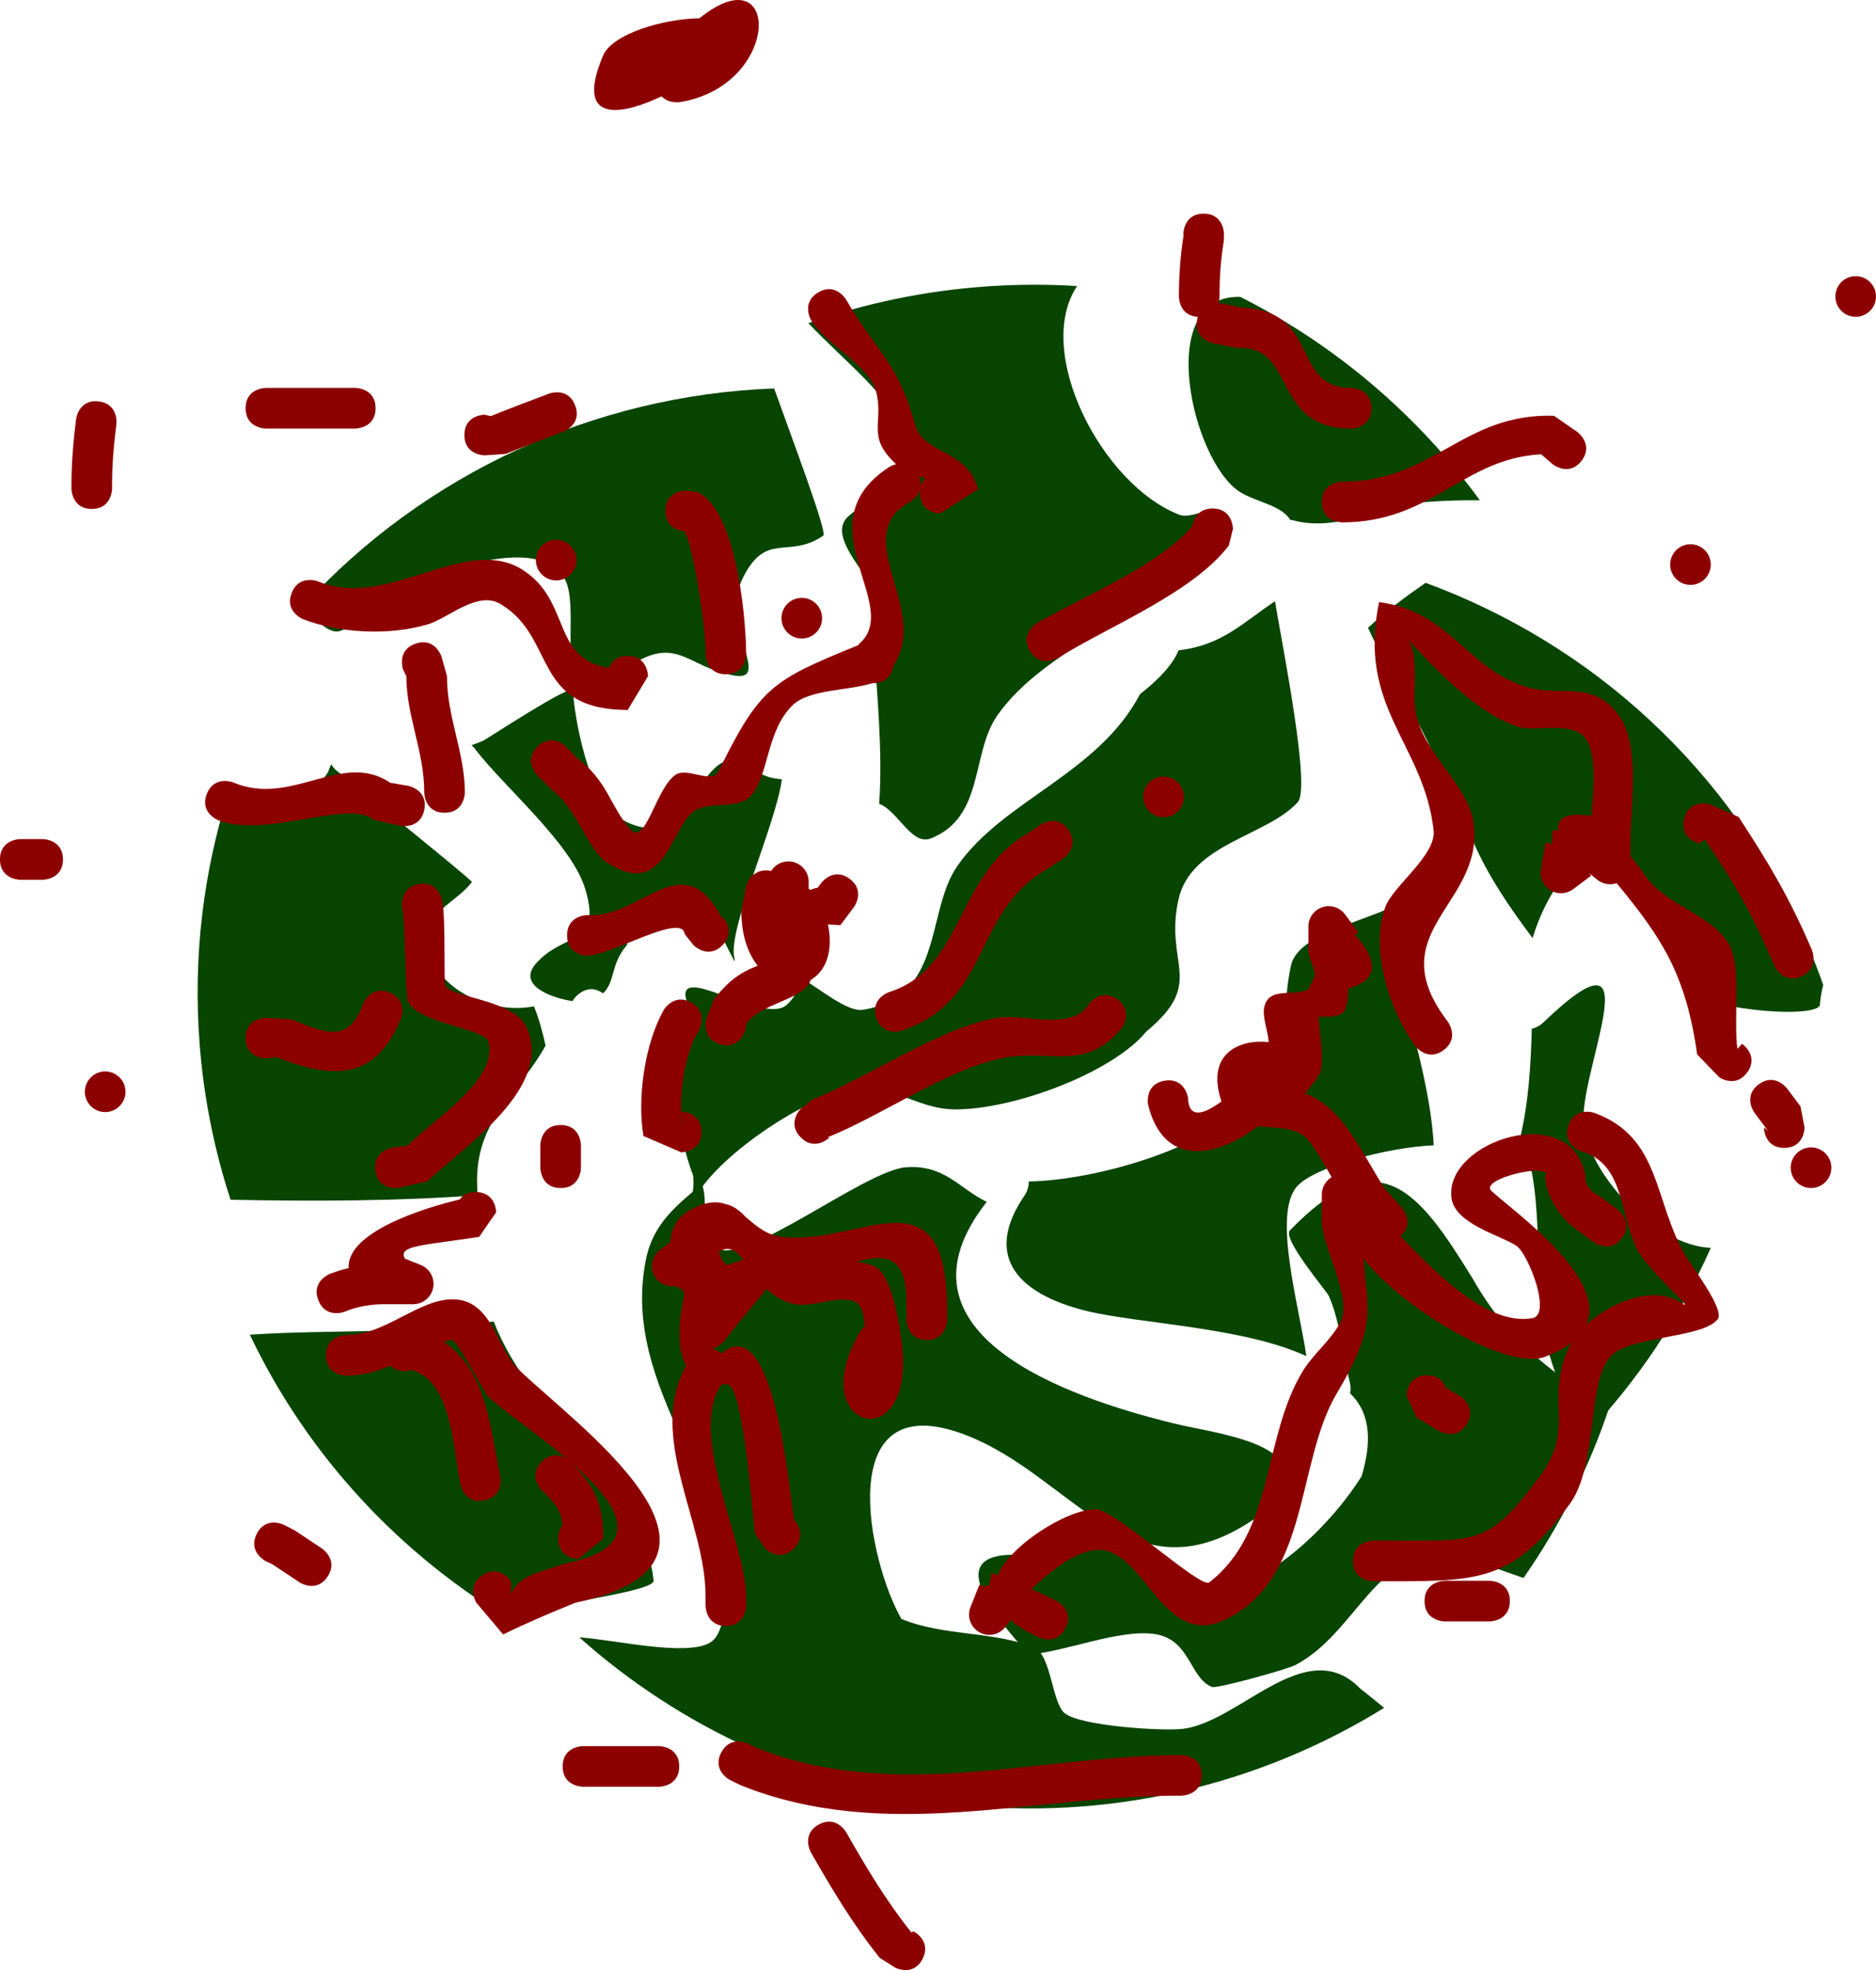 <svg version="1.1" xmlns="http://www.w3.org/2000/svg" xmlns:xlink="http://www.w3.org/1999/xlink" width="46.18" height="48.472" viewBox="0,0,46.18,48.472"><g transform="translate(-207.571,-153.616)"><g data-paper-data="{&quot;isPaintingLayer&quot;:true}" fill-rule="nonzero" stroke="none" stroke-linecap="butt" stroke-linejoin="miter" stroke-miterlimit="10" stroke-dasharray="" stroke-dashoffset="0" style="mix-blend-mode: normal"><path d="M252.039,176.797c0.151,0.348 0.289,0.699 0.413,1.051c-0.038,0.149 -0.065,0.299 -0.08,0.451c0.111,0.404 -2.673,0.187 -3.142,-0.275c-0.693,-0.684 -0.543,-1.81 -1.084,-2.601c-1.255,-1.832 -2.445,-0.079 -2.848,1.275c-0.56,-0.747 -1.092,-1.517 -1.477,-2.406l-0.168,-0.388c0,0 -0.061,-0.14 -0.192,-0.232c-0.401,-1.456 -1.831,-3.728 -2.195,-4.569c0,0 -0.007,-0.016 -0.021,-0.04c0.432,-0.399 0.918,-0.761 1.419,-1.107c4.065,1.494 7.526,4.572 9.376,8.842z" fill="#084500" stroke-width="0"/><path d="M246.607,188.93c-0.659,-1.093 -1.135,-2.272 -1.15,-3.724c-0.046,-0.812 0.033,-2.768 -0.464,-3.596c0.209,-0.897 0.261,-1.791 0.285,-2.683c0.158,-0.033 0.269,-0.14 0.269,-0.14c2.839,-2.725 0.823,1.291 1.014,2.556c0.192,1.269 1.793,2.92 3.123,2.975c-0.768,1.735 -1.817,3.286 -3.078,4.613z" fill="#084500" stroke-width="0"/><path d="M239.502,182.803c-0.607,0.682 0.036,2.891 0.227,4.18c-1.536,-0.714 -4.127,-0.799 -5.404,-1.11c-1.609,-0.392 -2.609,-1.289 -1.521,-2.862c0,0 0.098,-0.147 0.09,-0.325c1.675,-0.034 4.141,-0.797 5.024,-1.68c1.793,-1.185 1.058,-1.887 1.43,-3.624c0.159,-0.743 1.545,-1.024 2.423,-1.422c0.139,2.013 0.974,3.827 1.094,5.836c-1.13,0.045 -2.941,0.532 -3.362,1.006z" fill="#084500" stroke-width="0"/><path d="M245.073,192.441c-0.359,-0.126 -0.695,-0.246 -0.983,-0.338c-2.545,-1.02 -2.904,1.569 -4.627,2.478c-0.21,0.111 -1.942,0.59 -2.059,0.542c-0.557,-0.23 -0.528,-1.162 -1.395,-1.3c-0.865,-0.138 -2.212,0.434 -3.112,0.502c-1.455,-1.6 -1.976,-2.76 0.391,-2.384c0.575,0.091 1.415,-0.665 1.939,-0.281c0.472,0.346 0.917,1.116 1.604,1.18c1.68,0.156 3.484,-1.662 4.258,-2.904c0.299,-0.989 0.147,-1.63 -0.284,-2.036c0.026,-0.128 -0.001,-0.239 -0.001,-0.239c-0.154,-0.653 -0.253,-1.565 -0.526,-2.165c-0.055,-0.12 -1.154,-1.402 -0.952,-1.61c2.203,-2.271 3.17,-0.961 4.495,1.186c0.861,1.53 2.048,2.432 3.367,3.163c-0.5,1.498 -1.214,2.915 -2.114,4.207z" fill="#084500" stroke-width="0"/><path d="M231.022,198.004c-3.554,-0.404 -6.717,-1.896 -9.191,-4.102c0.841,0.054 2.624,0.477 3.216,0.131c0.275,-0.161 0.286,-0.569 0.429,-0.854c0.272,-3.001 -2.669,-5.353 -2,-8.595c0.18,-0.874 0.773,-1.33 1.376,-1.836c0.178,0.503 -0.094,1.24 0.329,1.561c0.667,0.506 3.663,-1.893 4.69,-1.973c0.952,-0.074 1.32,0.532 1.99,0.85c-2.546,3.242 1.972,4.807 4.587,5.448c1.158,0.284 3.665,0.513 2.459,2.015c-3.403,2.739 -4.796,-0.705 -7.626,-1.749c-3.237,-1.194 -2.343,3.124 -1.521,4.549c1.028,0.428 2.314,0.299 3.278,0.71c0.402,0.171 0.431,1.354 0.738,1.607c0.386,0.318 2.417,0.449 2.919,0.386c1.415,-0.179 3.032,-2.359 4.365,-0.985c0.159,0.122 0.358,0.285 0.583,0.47c-3.058,1.89 -6.76,2.806 -10.623,2.366z" fill="#084500" stroke-width="0"/><path d="M212.487,179.329c-0.171,-2.17 0.092,-4.275 0.717,-6.231c0.826,0.548 1.667,0.689 2.44,-0.48c0.028,-0.075 0.054,-0.14 0.08,-0.199c0.053,0.09 0.117,0.145 0.117,0.145c0.207,0.176 3.375,2.719 3.347,2.755c-0.487,0.629 -1.538,0.857 -0.973,1.962c0.422,0.825 1.564,1.277 2.498,1.095c0.122,0.284 0.21,0.623 0.288,0.966c-0.64,1.163 -1.669,1.771 -1.686,3.274c-0.002,0.138 0.003,0.273 0.013,0.407c-1.929,0.147 -4.042,0.153 -6.081,0.112c-0.396,-1.209 -0.656,-2.483 -0.76,-3.807z" fill="#084500" stroke-width="0"/><path d="M223.659,192.494c0.095,0.25 -2.153,0.534 -2.727,0.711c-0.249,0.077 -0.481,0.192 -0.7,0.331c-2.794,-1.643 -5.087,-4.091 -6.511,-7.081c2.008,-0.133 4.003,-0.003 5.992,-0.323c0,0 0.004,-0.001 0.012,-0.002c0.944,2.46 3.668,3.96 3.934,6.363z" fill="#084500" stroke-width="0"/><path d="M224.292,179.637c0.147,-0.442 -0.035,-0.973 0.183,-1.384c-0.317,-1.001 1.833,0.552 2.434,0.109c0.18,-0.133 0.305,-0.371 0.39,-0.678c0.456,0.262 1.134,0.841 1.518,0.777c1.997,-0.332 1.537,-2.402 2.315,-3.53c1.124,-1.629 3.469,-2.27 4.501,-4.235c0.309,-0.245 0.766,-0.633 0.951,-1.08c0.001,-0 0.002,-0 0.002,-0c1.063,-0.121 1.567,-0.671 2.37,-1.207c0.209,1.243 0.881,4.591 0.56,4.945c-0.762,0.84 -2.643,1.018 -2.94,2.411c-0.342,1.602 0.686,2.014 -0.79,3.234c-0.807,0.986 -3.178,1.896 -4.656,1.913c-1.108,0.013 -1.601,-0.776 -2.921,-0.409c-1.107,0.307 -3.112,1.67 -3.591,2.705c-0.106,0.229 0.113,-0.541 -0.018,-0.756c-0.074,-0.21 -0.137,-0.429 -0.198,-0.652c0.025,-0.117 0.03,-0.3 -0.119,-0.443c-0.102,-0.38 -0.211,-0.758 -0.362,-1.104c0.16,-0.162 0.288,-0.366 0.371,-0.615z" fill="#084500" stroke-width="0"/><path d="M238.075,165.709c-1.175,-0.783 -2.099,-4.852 0.029,-4.788c2.377,1.201 4.381,2.933 5.896,5.004c-0.437,-0.003 -0.874,0.008 -1.309,0.041c-1.103,0.085 -2.193,0.751 -3.293,0.451c0,0 -0.026,-0.007 -0.068,-0.011c-0.217,-0.367 -0.869,-0.441 -1.254,-0.698z" fill="#084500" stroke-width="0"/><path d="M229.103,169.757l0.084,-0.064c0,0 0.002,-0.005 0.006,-0.015c0.086,-0.052 0.158,-0.117 0.209,-0.198c0.613,-0.979 -1.712,-2.464 -0.947,-3.161c0.697,-0.635 1.762,-0.629 1.384,-1.955c-0.27,-0.948 -1.509,-1.88 -2.368,-2.796c1.378,-0.485 2.844,-0.796 4.373,-0.904c0.756,-0.053 1.504,-0.056 2.24,-0.01c-1.076,1.632 0.621,4.893 2.512,5.625c0.327,0.126 0.797,-0.266 1.051,-0.024c0.273,0.26 -0.538,0.532 -0.834,0.766c-1.138,1.978 -3.48,2.496 -4.681,4.182c-0.669,0.939 -0.314,2.511 -1.645,3.041c-0.47,0.187 -0.795,-0.649 -1.26,-0.847c0,0 -0.005,-0.002 -0.015,-0.006c0.099,-1.297 -0.078,-2.936 -0.106,-3.634z" fill="#084500" stroke-width="0"/><path d="M219.452,171.847c0.093,-0.038 2.214,-1.442 2.223,-1.241c0.029,0.644 0.388,2.667 1.149,3.138c1.666,1.033 1.947,-1.659 2.849,-1.396c0.328,0.096 0.601,0.357 0.939,0.414c0.061,0.008 0.13,0.019 0.205,0.03c-0.141,1.094 -1.33,3.669 -1.171,4.38c0.099,0.441 -0.382,-0.919 -0.798,-1.098c-0.933,-0.401 -1.615,-0.1 -1.848,0.801c-0.401,0.452 -0.28,0.906 -0.587,1.182c-0.123,-0.092 -0.336,-0.181 -0.589,0.01c-0.076,0.058 -0.127,0.119 -0.159,0.181c-0.512,-0.076 -1.365,-0.383 -0.908,-0.916c0.688,-0.8 1.649,-0.41 1.222,-1.838c-0.338,-1.13 -2.019,-2.527 -2.732,-3.473c0,0 -0.024,-0.032 -0.068,-0.071c0.08,-0.028 0.17,-0.061 0.273,-0.103z" fill="#084500" stroke-width="0"/><path d="M227.838,166.795c-0.868,0.591 -1.4,-0.123 -1.979,1.037c-0.622,1.247 0.947,2.783 -0.482,2.34c-0.871,-0.215 -1.214,-0.869 -2.243,-0.206c-0.418,0.269 -0.946,1.243 -1.234,0.838c-0.526,-0.742 -0.09,-2.31 -0.422,-2.932c-0.748,-1.404 -4.501,0.276 -5.318,1.104c-0.298,0.397 -0.697,0.08 -1.095,-0.484c2.956,-3.214 7.128,-5.155 11.563,-5.318c0.449,1.257 1.315,3.549 1.21,3.621z" fill="#084500" stroke-width="0"/><path d="M218.015,173.541c-0.098,0.49 -0.588,0.392 -0.588,0.392l-0.656,-0.144c-0.607,-0.524 -2.638,0.466 -3.829,0.008c0,0 -0.464,-0.186 -0.279,-0.65c0.186,-0.464 0.65,-0.279 0.65,-0.279c1.449,0.61 2.679,-0.796 3.866,0.008l0.444,0.076c0,0 0.49,0.098 0.392,0.588z" fill="#8d0000" stroke-width="0.5"/><path d="M217.806,169.451c0.474,-0.158 0.632,0.316 0.632,0.316l0.136,0.488c-0.005,0.992 0.436,1.857 0.44,2.858c0,0 0,0.5 -0.5,0.5c-0.5,0 -0.5,-0.5 -0.5,-0.5c0.005,-0.992 -0.436,-1.857 -0.44,-2.858l-0.084,-0.172c0,0 -0.158,-0.474 0.316,-0.632z" fill="#8d0000" stroke-width="0.5"/><path d="M222.563,170.053c0.054,-0.139 0.177,-0.298 0.459,-0.298c0.5,0 0.5,0.5 0.5,0.5l-0.5,0.83c-2.375,-0.01 -1.739,-1.77 -3.125,-2.605c-0.57,-0.344 -1.29,0.347 -1.789,0.496c-0.951,0.284 -2.17,0.224 -3.076,-0.125c0,0 -0.464,-0.186 -0.279,-0.65c0.186,-0.464 0.65,-0.279 0.65,-0.279c1.692,0.713 3.63,-1.174 5.028,-0.289c1.21,0.767 0.701,2.188 2.133,2.419z" fill="#8d0000" stroke-width="0.5"/><path d="M220.762,167.397c0,-0.276 0.224,-0.5 0.5,-0.5c0.276,0 0.5,0.224 0.5,0.5c0,0.276 -0.224,0.5 -0.5,0.5c-0.276,0 -0.5,-0.224 -0.5,-0.5z" fill="#8d0000" stroke-width="0.5"/><path d="M224.39,166.66c-0.005,-0.004 -0.011,-0.006 -0.016,-0.008zM224.415,166.686c-0.114,-0.011 -0.465,-0.079 -0.465,-0.498c0,-0.5 0.5,-0.5 0.5,-0.5l0.296,0.036c0.905,0.441 1.178,2.839 1.194,3.982c0,0 0,0.5 -0.5,0.5c-0.5,0 -0.5,-0.5 -0.5,-0.5c0.012,-0.599 -0.309,-2.724 -0.524,-3.02z" fill="#8d0000" stroke-width="0.5"/><path d="M220.799,171.99c0.354,-0.354 0.707,0 0.707,0l0.276,0.283c0.747,0.561 0.804,1.17 1.299,1.745c0.381,0.441 0.636,-1.02 1.122,-1.34c0.293,-0.193 0.894,0.237 1.05,-0.077c1.027,-2.07 1.296,-2.24 3.452,-3.113l0.008,-0.026c1.116,-0.935 -1.421,-2.957 0.756,-4.362c0,0 0.066,-0.04 0.162,-0.062c-0.006,-0.006 -0.013,-0.012 -0.019,-0.018c-0.727,-0.681 -0.275,-1.011 -0.477,-1.777c-0.17,-0.645 -1.228,-1.146 -1.596,-1.745c0,0 -0.257,-0.429 0.172,-0.686c0.429,-0.257 0.686,0.172 0.686,0.172c0.75,1.291 1.297,1.574 1.695,3.067c0.203,0.762 1.274,0.593 1.555,1.599l-0.93,0.598c0,0 -0.5,0 -0.5,-0.5c0,-0.037 0.003,-0.071 0.008,-0.103c-0.053,0.2 -0.24,0.312 -0.24,0.312c-1.56,0.825 0.507,2.666 -0.423,4.034c-0.02,0.136 -0.108,0.434 -0.494,0.434c-0.008,0 -0.016,-0 -0.024,-0c-0.592,0.188 -1.553,0.15 -1.955,0.536c-0.655,0.628 -0.586,1.714 -1.023,2.224c-0.307,0.358 -0.954,0.137 -1.368,0.363c-0.614,0.334 -0.718,2.236 -2.176,1.298c-0.477,-0.307 -0.755,-1.335 -1.339,-1.773l-0.383,-0.376c0,0 -0.354,-0.354 0,-0.707zM230.349,165.393c-0.05,-0.022 -0.105,-0.041 -0.162,-0.062c0.047,0.1 0.057,0.189 0.046,0.267c0.023,-0.09 0.065,-0.156 0.116,-0.206z" fill="#8d0000" stroke-width="0.5"/><path d="M216.815,182.445c-0.098,-0.49 0.392,-0.588 0.392,-0.588l0.412,-0.06c0.536,-0.58 2.239,-1.603 1.973,-2.556c-0.089,-0.32 -1.739,-0.447 -1.976,-0.984c-0.073,-0.165 -0.065,-1.924 -0.141,-2.297c0,0 -0.098,-0.49 0.392,-0.588c0.49,-0.098 0.588,0.392 0.588,0.392c0.094,0.478 0.033,1.968 0.079,2.1c0.102,0.291 1.657,0.343 1.981,0.995c0.742,1.492 -1.561,3.003 -2.425,3.82l-0.688,0.159c0,0 -0.49,0.098 -0.588,-0.392z" fill="#8d0000" stroke-width="0.5"/><path d="M213.617,179.159c0,-0.5 0.5,-0.5 0.5,-0.5l0.625,0.036c0.888,0.361 1.405,0.586 1.768,-0.381c0,0 0.186,-0.464 0.65,-0.279c0.464,0.186 0.279,0.65 0.279,0.65c-0.636,1.525 -1.672,1.489 -3.068,0.938l-0.254,0.036c0,0 -0.5,0 -0.5,-0.5z" fill="#8d0000" stroke-width="0.5"/><path d="M221.312,191.471c0,-0.147 0.043,-0.25 0.104,-0.323c-0.029,-0.361 -0.151,-0.52 -0.507,-0.862c0,0 -0.354,-0.354 0,-0.707c0.243,-0.243 0.485,-0.152 0.613,-0.072c-0.755,-0.639 -1.63,-1.224 -1.941,-1.538c-0.084,-0.085 -0.769,-1.411 -0.892,-1.386c-0.066,0.013 -0.131,0.029 -0.194,0.047c1.039,0.702 1.136,2.052 1.389,3.314c0,0 0.098,0.49 -0.392,0.588c-0.49,0.098 -0.588,-0.392 -0.588,-0.392c-0.178,-0.892 -0.225,-2.579 -1.207,-2.812l-0.172,0.026c0,0 -0.206,0 -0.354,-0.133c-0.315,0.136 -0.657,0.239 -1.075,0.243c0,0 -0.5,0 -0.5,-0.5c0,-0.5 0.5,-0.5 0.5,-0.5c0.966,0.011 1.819,-0.93 2.683,-0.877c0.911,0.056 1.031,1.205 1.526,1.692c1.364,1.342 6.239,4.765 1.43,5.771c-0.608,0.246 -1.187,0.49 -1.778,0.781l-0.662,-0.783c0,0 -0.257,-0.429 0.172,-0.686c0.429,-0.257 0.686,0.172 0.686,0.172l-0.003,0.316c0.182,-0.507 0.829,-0.571 1.3,-0.758c2.088,-0.396 1.343,-1.475 0.215,-2.462c0.568,0.596 0.745,0.993 0.757,1.842l-0.61,0.5c0,0 -0.5,0 -0.5,-0.5z" fill="#8d0000" stroke-width="0.5"/><path d="M209.66,180.478c0,-0.276 0.224,-0.5 0.5,-0.5c0.276,0 0.5,0.224 0.5,0.5c0,0.276 -0.224,0.5 -0.5,0.5c-0.276,0 -0.5,-0.224 -0.5,-0.5z" fill="#8d0000" stroke-width="0.5"/><path d="M209.83,166.138c-0.5,0 -0.5,-0.5 -0.5,-0.5v-0.11c0.001,-0.535 0.048,-1.07 0.114,-1.601c0,0 0.062,-0.496 0.558,-0.434c0.496,0.062 0.434,0.558 0.434,0.558c-0.062,0.49 -0.107,0.983 -0.106,1.477v0.11c0,0 0,0.5 -0.5,0.5z" fill="#8d0000" stroke-width="0.5"/><path d="M225.353,176.875c-0.354,0.354 -0.707,0 -0.707,0l-0.221,-0.278c-0.06,-0.534 -1.782,0.512 -2.394,0.534c0,0 -0.5,0 -0.5,-0.5c0,-0.5 0.5,-0.5 0.5,-0.5c1.352,0.089 2.346,-1.787 3.322,0.094l-0.001,-0.058c0,0 0.354,0.354 0,0.707z" fill="#8d0000" stroke-width="0.5"/><path d="M224.84,181.468c0,0.5 -0.5,0.5 -0.5,0.5l-0.93,-0.402c-0.158,-0.931 0.032,-2.278 0.501,-3.103c0,0 0.257,-0.429 0.686,-0.172c0.429,0.257 0.172,0.686 0.172,0.686c-0.354,0.545 -0.533,1.78 -0.378,2.393l-0.051,-0.402c0,0 0.5,0 0.5,0.5z" fill="#8d0000" stroke-width="0.5"/><path d="M233.88,174.045c0.277,0.416 -0.139,0.693 -0.139,0.693l-0.359,0.238c-1.9,1.072 -1.376,3.233 -3.608,3.998c0,0 -0.474,0.158 -0.632,-0.316c-0.158,-0.474 0.316,-0.632 0.316,-0.632c1.861,-0.599 1.609,-2.867 3.428,-3.917l0.3,-0.202c0,0 0.416,-0.277 0.693,0.139z" fill="#8d0000" stroke-width="0.5"/><path d="M227.284,181.602c-0.354,-0.354 0,-0.707 0,-0.707l0.278,-0.221c1.413,-0.565 3.062,-1.722 4.488,-2.005c0.727,-0.145 1.9,0.355 2.333,-0.359c0,0 0.3,-0.4 0.7,-0.1c0.4,0.3 0.1,0.7 0.1,0.7c-0.911,1.099 -1.756,0.501 -2.944,0.741c-1.358,0.274 -2.944,1.407 -4.306,1.952l0.058,-0.001c0,0 -0.354,0.354 -0.707,0z" fill="#8d0000" stroke-width="0.5"/><path d="M235.712,173.223c0,-0.276 0.224,-0.5 0.5,-0.5c0.276,0 0.5,0.224 0.5,0.5c0,0.276 -0.224,0.5 -0.5,0.5c-0.276,0 -0.5,-0.224 -0.5,-0.5z" fill="#8d0000" stroke-width="0.5"/><path d="M236.928,166.556c0.022,-0.138 0.112,-0.428 0.493,-0.428c0.5,0 0.5,0.5 0.5,0.5l-0.1,0.41c-0.884,1.159 -2.928,1.976 -4.21,2.767c0,0 -0.429,0.257 -0.686,-0.172c-0.257,-0.429 0.172,-0.686 0.172,-0.686c1.098,-0.634 3.017,-1.422 3.831,-2.391z" fill="#8d0000" stroke-width="0.5"/><path d="M237.041,161.473c0.004,-0.022 0.01,-0.043 0.015,-0.062c-0.465,-0.023 -0.465,-0.499 -0.465,-0.499c0.001,-0.505 0.035,-1.013 0.117,-1.511l-0.007,-0.028c0,0 0,-0.5 0.5,-0.5c0.5,0 0.5,0.5 0.5,0.5l-0.007,0.192c-0.075,0.444 -0.104,0.897 -0.103,1.347c0,0 0,0.072 -0.028,0.162c0.04,0.002 0.065,0.007 0.065,0.007l0.501,0.103c1.966,0.069 1.205,1.976 2.699,1.976c0,0 0.5,0 0.5,0.5c0,0.5 -0.5,0.5 -0.5,0.5c-1.977,0 -1.324,-2.059 -2.797,-1.981l-0.598,-0.117c0,0 -0.49,-0.098 -0.392,-0.588z" fill="#8d0000" stroke-width="0.5"/><path d="M226.808,168.826c0,-0.276 0.224,-0.5 0.5,-0.5c0.276,0 0.5,0.224 0.5,0.5c0,0.276 -0.224,0.5 -0.5,0.5c-0.276,0 -0.5,-0.224 -0.5,-0.5z" fill="#8d0000" stroke-width="0.5"/><path d="M225.281,179.304c-0.474,-0.158 -0.316,-0.632 -0.316,-0.632l0.184,-0.472c0.353,-0.451 0.643,-0.658 1.074,-0.822c-0.238,-0.299 -0.402,-0.745 -0.402,-1.346l0.023,-0.046l-0.016,-0.003l0.108,-0.541c0.042,-0.234 0.246,-0.411 0.492,-0.411c0.043,0 0.084,0.005 0.123,0.015l0.023,-0.031c0.091,-0.124 0.238,-0.205 0.403,-0.205c0.276,0 0.5,0.224 0.5,0.5v0.178c0.018,0.007 0.036,0.015 0.053,0.024c0.057,-0.031 0.113,-0.046 0.166,-0.051c0.03,-0.04 0.06,-0.081 0.091,-0.121c0,0 0.3,-0.4 0.7,-0.1c0.4,0.3 0.1,0.7 0.1,0.7c-0.11,0.147 -0.22,0.293 -0.33,0.44l-0.305,-0.02c0.143,0.705 -0.077,1.166 -0.423,1.365c-0.008,0.024 -0.017,0.046 -0.027,0.065c-0.242,0.443 -1.206,0.515 -1.553,1.009l-0.036,0.188c0,0 -0.158,0.474 -0.632,0.316z" fill="#8d0000" stroke-width="0.5"/><path d="M207.571,174.762c0,-0.5 0.5,-0.5 0.5,-0.5h0.55c0,0 0.5,0 0.5,0.5c0,0.5 -0.5,0.5 -0.5,0.5h-0.55c0,0 -0.5,0 -0.5,-0.5z" fill="#8d0000" stroke-width="0.5"/><path d="M227.131,191.113c0.003,0.015 0.005,0.029 0.008,0.041zM227.116,191.012c0.037,0.039 0.328,0.371 -0.004,0.703c-0.354,0.354 -0.707,0 -0.707,0l-0.247,-0.365c-0.052,-0.262 -0.279,-3.687 -0.689,-3.672c-0.047,0.002 -0.092,0.002 -0.135,0.001c-0.854,1.2 0.6,3.882 0.605,5.222v0.22c0,0 0,0.5 -0.5,0.5c-0.5,0 -0.5,-0.5 -0.5,-0.5v-0.22c0.009,-1.839 -1.456,-3.937 -0.479,-5.684c-0.238,-0.426 -0.186,-1.094 -0.034,-1.791h-0.037v-0.073c-0.071,-0.021 -0.127,-0.056 -0.171,-0.097c-0.032,0.006 -0.065,0.01 -0.098,0.01c-0.276,0 -0.5,-0.224 -0.5,-0.5c0,-0.166 0.081,-0.313 0.205,-0.403l0.245,-0.184c0.031,-0.338 0.153,-0.636 0.596,-0.849c0.321,-0.155 0.563,-0.159 0.768,-0.088c0.187,0.036 0.349,0.163 0.505,0.329c0.248,0.209 0.503,0.437 0.888,0.48c1.905,0.215 4.016,-1.699 4.058,1.704v0.33c0,0 0,0.5 -0.5,0.5c-0.5,0 -0.5,-0.5 -0.5,-0.5v-0.33c0.022,-1.278 -0.517,-1.294 -1.249,-1.09c0.175,0.011 0.341,0.047 0.49,0.127c0.427,0.229 0.616,1.565 0.657,2.014c0.248,2.714 -2.453,1.939 -1.036,-0.428c0,0 0.039,-0.066 0.113,-0.13c-0.022,-0.318 -0.095,-0.575 -0.294,-0.628c-0.472,-0.124 -0.986,0.182 -1.463,0.077c-0.276,-0.061 -0.491,-0.205 -0.668,-0.376c-0.018,0.035 -0.04,0.068 -0.065,0.098l-0.544,0.653l-0.434,0.542c-0.071,0.09 -0.173,0.156 -0.289,0.18c-0,0.001 -0,0.001 -0,0.002c0.062,0.016 0.128,0.047 0.196,0.098c0.009,0.007 0.019,0.014 0.027,0.022c1.272,-1.065 1.647,3.105 1.789,4.096zM225.267,184.419c0.028,0.061 0.053,0.13 0.075,0.201l0.123,0.123l0.355,-0.118c0.016,-0.006 0.032,-0.011 0.049,-0.015c-0.183,-0.229 -0.355,-0.356 -0.602,-0.191z" fill="#8d0000" stroke-width="0.5"/><path d="M230.284,201.808c-0.224,0.447 -0.671,0.224 -0.671,0.224l-0.387,-0.245c-0.66,-0.825 -1.168,-1.675 -1.693,-2.593c0,0 -0.248,-0.434 0.186,-0.682c0.434,-0.248 0.682,0.186 0.682,0.186c0.499,0.874 0.977,1.679 1.605,2.464l0.053,-0.025c0,0 0.447,0.224 0.224,0.671z" fill="#8d0000" stroke-width="0.5"/><path d="M240.879,192.021c0,-0.5 0.5,-0.5 0.5,-0.5h0.55c1.945,0 2.284,0.102 3.452,-1.455c1.049,-1.31 0.178,-1.935 0.818,-3.306c0.017,-0.036 0.036,-0.072 0.057,-0.108c-0.164,0.126 -0.378,0.243 -0.652,0.347c-0.904,0.345 -3.486,-1.148 -4.469,-2.42c0.094,1.25 0.341,1.645 -0.647,3.302c-1.024,1.706 -0.657,4.589 -2.766,5.591c-1.54,0.732 -1.981,-1.787 -3.145,-1.721c-0.541,0.031 -1.091,0.48 -1.62,0.962c0.209,0.092 0.416,0.188 0.62,0.29c0,0 0.447,0.224 0.224,0.671c-0.224,0.447 -0.671,0.224 -0.671,0.224c-0.234,-0.117 -0.495,-0.242 -0.677,-0.428l-0.125,0.166c-0.091,0.124 -0.238,0.205 -0.403,0.205c-0.276,0 -0.5,-0.224 -0.5,-0.5c0,-0.07 0.014,-0.136 0.04,-0.196l0.216,-0.539l0.131,0.053l0.043,-0.057l0.061,0.046l0.069,-0.33c0.049,0.019 0.098,0.038 0.147,0.057c0.296,-0.739 1.734,-1.64 2.416,-1.622c0.483,0.013 2.58,1.961 2.791,1.797c1.616,-1.259 1.301,-3.532 2.291,-5.182c0.267,-0.442 0.703,-0.771 0.942,-1.228c0.296,-0.568 -0.455,-1.849 -0.463,-2.472v-0.66c0,-0.181 0.096,-0.34 0.241,-0.428c-0.185,-0.331 -0.375,-0.659 -0.561,-0.897c-0.272,-0.349 -0.786,-0.305 -1.251,-0.357c-1.012,0.774 -2.33,1.034 -2.709,-0.545c0,0 -0.082,-0.493 0.411,-0.575c0.493,-0.082 0.575,0.411 0.575,0.411c0.008,0.543 0.396,0.418 0.823,0.099c-0.001,-0.004 -0.003,-0.008 -0.004,-0.013c-0.39,-1.191 0.477,-1.523 1.167,-1.447c-0.023,-0.354 -0.235,-0.759 -0.035,-1.035c0.2,-0.276 0.732,-0.103 1.014,-0.263c0.055,-0.12 0.109,-0.23 0.163,-0.333c-0.019,-0.21 -0.164,-0.447 -0.164,-0.663v-0.55v0c0,-0.276 0.224,-0.5 0.5,-0.5c0.166,0 0.313,0.081 0.403,0.205l0.326,0.435l-0.085,0.064c0.505,0.544 0.665,1.096 -0.158,1.32c-0.015,0.255 -0.044,0.475 -0.1,0.552c-0.124,0.171 -0.39,0.142 -0.633,0.142c0.012,0.453 0.155,1.05 0.026,1.428l-0.078,0.051l0.029,0.023l-0.311,0.388c0.037,0.015 0.071,0.029 0.1,0.042c0.893,0.391 1.343,1.52 1.869,2.312l0.412,0.46c0,0 0.329,0.369 -0.034,0.701c1.016,1.048 2.169,2.184 3.24,2.016c0.501,-0.078 -0.102,-1.592 -0.382,-1.78c-0.398,-0.267 -1.511,-0.534 -1.601,-1.175c-0.197,-1.395 2.965,-2.446 3.301,-0.528c-0.04,0.185 0.153,0.393 0.329,0.465l0.461,0.345c0,0 0.4,0.3 0.1,0.7c-0.3,0.4 -0.7,0.1 -0.7,0.1l-0.419,-0.315c-0.41,-0.29 -0.73,-0.794 -0.771,-1.294c0.253,-0.377 -1.649,0.043 -1.316,0.351c0.556,0.515 2.846,2.116 2.333,3.29c0.623,-0.578 1.671,-0.971 2.324,-0.545c0.486,0.317 -0.857,-0.824 -1.098,-1.353c-0.414,-0.91 -0.306,-2.068 -1.351,-2.369c0,0 -0.474,-0.158 -0.316,-0.632c0.158,-0.474 0.632,-0.316 0.632,-0.316c1.653,0.601 1.457,2.159 2.253,3.521c0.122,0.209 0.965,1.319 0.795,1.551c-0.335,0.457 -2.002,0.42 -2.558,0.844c-0.71,0.543 -0.343,2.781 -1.132,3.768c-1.323,1.764 -2.091,1.843 -4.243,1.843h-0.55c0,0 -0.5,0 -0.5,-0.5z" fill="#8d0000" stroke-width="0.5"/><path d="M250.589,179.986c-0.277,0.416 -0.693,0.139 -0.693,0.139l-0.547,-0.565c-0.279,-1.974 -0.867,-2.864 -1.982,-4.214c-0.051,0.017 -0.105,0.027 -0.161,0.027c-0.12,0 -0.229,-0.042 -0.315,-0.112l-0.202,-0.161l0.048,0.063l-0.436,0.327c-0.084,0.065 -0.19,0.103 -0.304,0.103c-0.276,0 -0.5,-0.224 -0.5,-0.5c0,-0.031 0.003,-0.062 0.008,-0.091l0.108,-0.65l0.16,0.027l0.01,-0.326c0.049,-0.004 0.1,-0.008 0.154,-0.01c-0.044,-0.252 0.103,-0.454 0.81,-0.354c0.058,-0.674 0.129,-1.534 -0.151,-1.909c-0.322,-0.43 -1.222,-0.159 -1.612,-0.271c-0.988,-0.282 -2.036,-1.381 -2.743,-2.15c0.274,0.423 0.086,1.31 0.18,1.794c0.205,1.057 1.341,1.788 1.436,2.797c0.185,1.958 -2.331,2.599 -0.648,4.802c0,0 0.3,0.4 -0.1,0.7c-0.4,0.3 -0.7,-0.1 -0.7,-0.1c-0.616,-0.834 -1.133,-2.383 -0.731,-3.434c0.196,-0.513 1.254,-1.262 1.183,-1.877c-0.244,-2.136 -1.889,-3.005 -1.342,-5.611c1.796,0.238 2.193,1.725 3.732,2.116c0.759,0.192 1.512,-0.166 2.125,0.609c0.602,0.761 0.33,2.263 0.33,3.171v0.35c0.157,0.198 0.292,0.375 0.355,0.471c0.513,0.778 1.812,1.002 2.136,1.847c0.214,0.56 0.05,1.784 0.143,2.429l0.112,-0.125c0,0 0.416,0.277 0.139,0.693z" fill="#8d0000" stroke-width="0.5"/><path d="M251.492,181.858c-0.5,0 -0.5,-0.5 -0.5,-0.5l0.1,0.08c-0.11,-0.147 -0.22,-0.293 -0.33,-0.44c0,0 -0.3,-0.4 0.1,-0.7c0.4,-0.3 0.7,0.1 0.7,0.1c0.11,0.147 0.22,0.293 0.33,0.44l0.1,0.52c0,0 0,0.5 -0.5,0.5z" fill="#8d0000" stroke-width="0.5"/><path d="M251.652,182.347c0,-0.276 0.224,-0.5 0.5,-0.5c0.276,0 0.5,0.224 0.5,0.5c0,0.276 -0.224,0.5 -0.5,0.5c-0.276,0 -0.5,-0.224 -0.5,-0.5z" fill="#8d0000" stroke-width="0.5"/><path d="M249.029,173.762c0.121,-0.485 0.606,-0.364 0.606,-0.364l0.734,0.318c0.738,1.132 1.245,1.97 1.802,3.268c0,0 0.197,0.46 -0.263,0.657c-0.46,0.197 -0.657,-0.263 -0.657,-0.263c-0.553,-1.291 -0.961,-1.996 -1.715,-3.108l-0.145,0.098c0,0 -0.485,-0.121 -0.364,-0.606z" fill="#8d0000" stroke-width="0.5"/><path d="M248.684,167.507c0,-0.276 0.224,-0.5 0.5,-0.5c0.276,0 0.5,0.224 0.5,0.5c0,0.276 -0.224,0.5 -0.5,0.5c-0.276,0 -0.5,-0.224 -0.5,-0.5z" fill="#8d0000" stroke-width="0.5"/><path d="M244.737,193.01c0,0.5 -0.5,0.5 -0.5,0.5c-0.183,0 -0.916,0 -1.099,0c0,0 -0.5,0 -0.5,-0.5c0,-0.5 0.5,-0.5 0.5,-0.5c0.183,0 0.366,0 0.55,0h0.55c0,0 0.5,0 0.5,0.5z" fill="#8d0000" stroke-width="0.5"/><path d="M242.698,187.454c0.286,0 0.408,0.163 0.461,0.303c0.115,0.069 0.231,0.139 0.346,0.208c0,0 0.429,0.257 0.172,0.686c-0.257,0.429 -0.686,0.172 -0.686,0.172c-0.183,-0.11 -0.366,-0.22 -0.55,-0.33l-0.243,-0.539c0,0 0,-0.5 0.5,-0.5z" fill="#8d0000" stroke-width="0.5"/><path d="M225.322,196.744c0.224,-0.447 0.671,-0.224 0.671,-0.224l0.182,0.093c3.415,1.367 6.958,0.195 10.477,0.184c0,0 0.5,0 0.5,0.5c0,0.5 -0.5,0.5 -0.5,0.5c-3.682,-0.012 -7.263,1.177 -10.849,-0.256l-0.258,-0.127c0,0 -0.447,-0.224 -0.224,-0.671z" fill="#8d0000" stroke-width="0.5"/><path d="M221.422,197.078c0,-0.5 0.5,-0.5 0.5,-0.5c0.476,0 1.392,0 1.869,0c0,0 0.5,0 0.5,0.5c0,0.5 -0.5,0.5 -0.5,0.5c-0.476,0 -0.953,0 -1.429,0h-0.44c0,0 -0.5,0 -0.5,-0.5z" fill="#8d0000" stroke-width="0.5"/><path d="M213.89,191.358c0.224,-0.447 0.671,-0.224 0.671,-0.224l0.274,0.141c0.22,0.147 0.44,0.293 0.66,0.44c0,0 0.416,0.277 0.139,0.693c-0.277,0.416 -0.693,0.139 -0.693,0.139c-0.22,-0.147 -0.44,-0.293 -0.66,-0.44l-0.166,-0.079c0,0 -0.447,-0.224 -0.224,-0.671z" fill="#8d0000" stroke-width="0.5"/><path d="M216.153,184.818c-0.052,-0.879 1.821,-1.475 2.733,-1.689c0.071,-0.099 0.192,-0.183 0.397,-0.183c0.5,0 0.5,0.5 0.5,0.5l-0.418,0.603c-1.44,0.218 -1.997,0.214 -1.827,0.535l0.38,0.152c0.19,0.071 0.325,0.254 0.325,0.469c0,0.276 -0.224,0.5 -0.5,0.5h-0.66c-0.347,-0.006 -0.704,0.05 -1.024,0.184c0,0 -0.464,0.186 -0.65,-0.279c-0.186,-0.464 0.279,-0.65 0.279,-0.65c0.15,-0.058 0.305,-0.105 0.463,-0.143z" fill="#8d0000" stroke-width="0.5"/><path d="M221.372,182.847c-0.5,0 -0.5,-0.5 -0.5,-0.5v-0.55c0,0 0,-0.5 0.5,-0.5c0.5,0 0.5,0.5 0.5,0.5v0.55c0,0 0,0.5 -0.5,0.5z" fill="#8d0000" stroke-width="0.5"/><path d="M246.506,164.949c-0.3,0.4 -0.7,0.1 -0.7,0.1l-0.298,-0.255c-1.919,0.098 -2.687,1.675 -4.899,1.675c0,0 -0.5,0 -0.5,-0.5c0,-0.5 0.5,-0.5 0.5,-0.5c2.245,0 2.975,-1.694 5.215,-1.623l0.582,0.404c0,0 0.4,0.3 0.1,0.7z" fill="#8d0000" stroke-width="0.5"/><path d="M219.003,164.319c0,-0.5 0.5,-0.5 0.5,-0.5l0.144,0.036c0.477,-0.191 0.958,-0.373 1.439,-0.554c0,0 0.468,-0.176 0.644,0.293c0.176,0.468 -0.293,0.644 -0.293,0.644c-0.474,0.178 -0.948,0.357 -1.419,0.546l-0.515,0.036c0,0 -0.5,0 -0.5,-0.5z" fill="#8d0000" stroke-width="0.5"/><path d="M213.617,163.66c0,-0.5 0.5,-0.5 0.5,-0.5c0.517,0 1.682,0 2.199,0c0,0 0.5,0 0.5,0.5c0,0.5 -0.5,0.5 -0.5,0.5c-0.517,0 -1.033,0 -1.55,0h-0.649c0,0 -0.5,0 -0.5,-0.5z" fill="#8d0000" stroke-width="0.5"/><path d="M223.857,155.985c-0.909,0.437 -2.174,0.738 -1.443,-0.997c0.233,-0.553 1.531,-0.915 2.373,-0.921c2.015,-1.631 2.031,1.659 -0.487,2.063c0,0 -0.274,0.039 -0.444,-0.145z" fill="#8d0000" stroke-width="0.5"/><path d="M252.751,160.911c0,-0.276 0.224,-0.5 0.5,-0.5c0.276,0 0.5,0.224 0.5,0.5c0,0.276 -0.224,0.5 -0.5,0.5c-0.276,0 -0.5,-0.224 -0.5,-0.5z" fill="#8d0000" stroke-width="0.5"/></g></g></svg>
